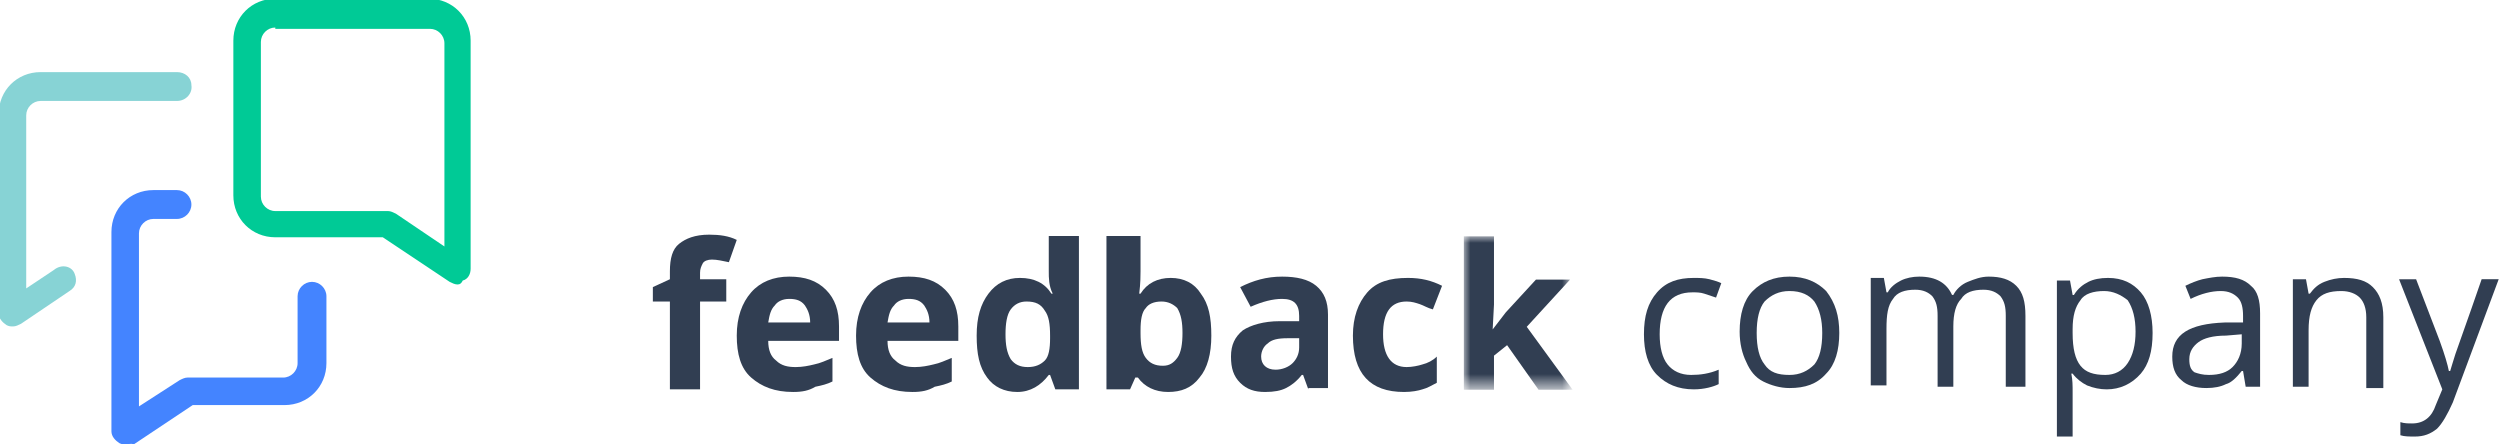 <?xml version="1.0" encoding="utf-8"?>
<!-- Generator: Adobe Illustrator 23.0.2, SVG Export Plug-In . SVG Version: 6.00 Build 0)  -->
<svg version="1.1" id="Layer_1" xmlns="http://www.w3.org/2000/svg" xmlns:xlink="http://www.w3.org/1999/xlink" x="0px" y="0px"
	 viewBox="0 0 190.7 33.9" style="enable-background:new 0 0 190.7 33.9;" xml:space="preserve">
<style type="text/css">
	.st0{fill-rule:evenodd;clip-rule:evenodd;fill:#313E52;}
	.st1{filter:url(#Adobe_OpacityMaskFilter);}
	.st2{fill-rule:evenodd;clip-rule:evenodd;fill:#FFFFFF;}
	.st3{mask:url(#mask-2_2_);fill-rule:evenodd;clip-rule:evenodd;fill:#313E52;}
	.st4{fill-rule:evenodd;clip-rule:evenodd;fill:#00CA96;}
	.st5{fill-rule:evenodd;clip-rule:evenodd;fill:#4484FF;}
	.st6{fill-rule:evenodd;clip-rule:evenodd;fill:#87D3D5;}
</style>
<g id="Page-1_1_" transform="translate(24, 46)">
	<path id="Fill-1_1_" class="st0" d="M31.4-23h-2v6.7h-2.3V-23h-1.3v-1.1l1.3-0.6v-0.6c0-1,0.2-1.7,0.7-2.1c0.5-0.4,1.2-0.7,2.3-0.7
		c0.8,0,1.5,0.1,2.1,0.4L31.6-26c-0.5-0.1-0.9-0.2-1.3-0.2c-0.3,0-0.6,0.1-0.7,0.3c-0.1,0.2-0.2,0.4-0.2,0.7v0.5h2V-23z"/>
	<path id="Fill-3_1_" class="st0" d="M36.2-23.2c-0.5,0-0.9,0.2-1.1,0.5c-0.3,0.3-0.4,0.7-0.5,1.3h3.2c0-0.6-0.2-1-0.4-1.3
		C37.1-23.1,36.7-23.2,36.2-23.2 M36.5-16.1c-1.4,0-2.4-0.4-3.2-1.1c-0.8-0.7-1.1-1.8-1.1-3.2c0-1.4,0.4-2.5,1.1-3.3
		c0.7-0.8,1.7-1.2,2.9-1.2c1.2,0,2.1,0.3,2.8,1c0.7,0.7,1,1.6,1,2.8v1.1h-5.4c0,0.7,0.2,1.2,0.6,1.5c0.4,0.4,0.9,0.5,1.5,0.5
		c0.5,0,1-0.1,1.4-0.2c0.5-0.1,0.9-0.3,1.4-0.5v1.8c-0.4,0.2-0.8,0.3-1.3,0.4C37.7-16.2,37.2-16.1,36.5-16.1"/>
	<path id="Fill-5_1_" class="st0" d="M45.3-23.2c-0.5,0-0.9,0.2-1.1,0.5c-0.3,0.3-0.4,0.7-0.5,1.3h3.2c0-0.6-0.2-1-0.4-1.3
		C46.2-23.1,45.8-23.2,45.3-23.2 M45.6-16.1c-1.4,0-2.4-0.4-3.2-1.1c-0.8-0.7-1.1-1.8-1.1-3.2c0-1.4,0.4-2.5,1.1-3.3
		c0.7-0.8,1.7-1.2,2.9-1.2c1.2,0,2.1,0.3,2.8,1c0.7,0.7,1,1.6,1,2.8v1.1h-5.4c0,0.7,0.2,1.2,0.6,1.5c0.4,0.4,0.9,0.5,1.5,0.5
		c0.5,0,1-0.1,1.4-0.2c0.5-0.1,0.9-0.3,1.4-0.5v1.8c-0.4,0.2-0.8,0.3-1.3,0.4C46.8-16.2,46.3-16.1,45.6-16.1"/>
	<path id="Fill-7_1_" class="st0" d="M54.4-18c0.6,0,1-0.2,1.3-0.5c0.3-0.3,0.4-0.9,0.4-1.7v-0.2c0-0.9-0.1-1.5-0.4-1.9
		C55.4-22.8,55-23,54.3-23c-0.5,0-0.9,0.2-1.2,0.6c-0.3,0.4-0.4,1.1-0.4,1.9s0.1,1.4,0.4,1.9C53.4-18.2,53.8-18,54.4-18 M53.6-16.1
		c-1,0-1.8-0.4-2.3-1.1c-0.6-0.8-0.8-1.8-0.8-3.2c0-1.4,0.3-2.4,0.9-3.2c0.6-0.8,1.4-1.2,2.4-1.2c1.1,0,1.9,0.4,2.4,1.2h0.1
		C56-24.2,56-24.8,56-25.3V-28h2.3v11.7h-1.8l-0.4-1.1H56C55.4-16.6,54.6-16.1,53.6-16.1"/>
	<path id="Fill-9_1_" class="st0" d="M64.6-23c-0.6,0-1,0.2-1.2,0.5c-0.3,0.3-0.4,0.9-0.4,1.7v0.2c0,0.9,0.1,1.5,0.4,1.9
		c0.3,0.4,0.7,0.6,1.3,0.6c0.5,0,0.8-0.2,1.1-0.6c0.3-0.4,0.4-1.1,0.4-1.9c0-0.8-0.1-1.4-0.4-1.9C65.5-22.8,65.1-23,64.6-23
		 M65.3-24.8c1,0,1.8,0.4,2.3,1.2c0.6,0.8,0.8,1.8,0.8,3.2c0,1.4-0.3,2.5-0.9,3.2c-0.6,0.8-1.4,1.1-2.4,1.1c-1,0-1.8-0.4-2.3-1.1
		h-0.2l-0.4,0.9h-1.8V-28H63v2.7c0,0.3,0,0.9-0.1,1.7H63C63.5-24.4,64.3-24.8,65.3-24.8"/>
	<path id="Fill-11_1_" class="st0" d="M75.1-20.2l-0.9,0c-0.7,0-1.2,0.1-1.5,0.4c-0.3,0.2-0.5,0.6-0.5,1c0,0.6,0.4,1,1.1,1
		c0.5,0,1-0.2,1.3-0.5c0.3-0.3,0.5-0.7,0.5-1.2V-20.2z M75.8-16.3l-0.4-1.1h-0.1c-0.4,0.5-0.8,0.8-1.2,1c-0.4,0.2-0.9,0.3-1.6,0.3
		c-0.8,0-1.4-0.2-1.9-0.7c-0.5-0.5-0.7-1.1-0.7-2c0-0.9,0.3-1.5,0.9-2c0.6-0.4,1.6-0.7,2.8-0.7l1.5,0v-0.4c0-0.9-0.4-1.3-1.3-1.3
		c-0.7,0-1.5,0.2-2.4,0.6l-0.8-1.5c1-0.5,2-0.8,3.2-0.8c1.1,0,2,0.2,2.6,0.7c0.6,0.5,0.9,1.2,0.9,2.2v5.6H75.8z"/>
	<path id="Fill-13_1_" class="st0" d="M83.1-16.1c-2.6,0-3.9-1.4-3.9-4.3c0-1.4,0.4-2.5,1.1-3.3c0.7-0.8,1.7-1.1,3.1-1.1
		c1,0,1.8,0.2,2.6,0.6l-0.7,1.8c-0.4-0.1-0.7-0.3-1-0.4C84-22.9,83.7-23,83.3-23c-1.2,0-1.8,0.8-1.8,2.5c0,1.6,0.6,2.5,1.8,2.5
		c0.4,0,0.9-0.1,1.2-0.2c0.4-0.1,0.8-0.3,1.1-0.6v2c-0.4,0.2-0.7,0.4-1.1,0.5C84.2-16.2,83.7-16.1,83.1-16.1"/>
	<g id="Group-17_1_" transform="translate(150.661, 3.729)">
		<g id="Clip-16_1_">
		</g>
		<defs>
			<filter id="Adobe_OpacityMaskFilter" filterUnits="userSpaceOnUse" x="-63" y="-31.7" width="8.4" height="11.7">
				<feColorMatrix  type="matrix" values="1 0 0 0 0  0 1 0 0 0  0 0 1 0 0  0 0 0 1 0"/>
			</filter>
		</defs>
		<mask maskUnits="userSpaceOnUse" x="-63" y="-31.7" width="8.4" height="11.7" id="mask-2_2_">
			<g class="st1">
				<polygon id="path-1_2_" class="st2" points="-54.7,-20 -54.7,-31.7 -63,-31.7 -63,-20 				"/>
			</g>
		</mask>
		<polygon id="Fill-15_1_" class="st3" points="-60.8,-24.6 -59.8,-25.9 -57.5,-28.4 -54.9,-28.4 -58.2,-24.8 -54.7,-20 -57.3,-20 
			-59.7,-23.4 -60.7,-22.6 -60.7,-20 -63,-20 -63,-31.7 -60.7,-31.7 -60.7,-26.5 -60.8,-24.6 		"/>
	</g>
	<path id="Fill-18_1_" class="st0" d="M105.2-16.3c-1.2,0-2.1-0.4-2.8-1.1c-0.7-0.7-1-1.8-1-3.1c0-1.4,0.3-2.4,1-3.2
		c0.7-0.8,1.6-1.1,2.8-1.1c0.4,0,0.8,0,1.2,0.1s0.7,0.2,0.9,0.3l-0.4,1.1c-0.3-0.1-0.6-0.2-0.9-0.3c-0.3-0.1-0.6-0.1-0.9-0.1
		c-1.7,0-2.5,1.1-2.5,3.2c0,1,0.2,1.8,0.6,2.3c0.4,0.5,1,0.8,1.8,0.8c0.7,0,1.4-0.1,2.1-0.4v1.1C106.7-16.5,106-16.3,105.2-16.3"/>
	<path id="Fill-20_1_" class="st0" d="M110-20.6c0,1.1,0.2,1.9,0.6,2.4c0.4,0.6,1,0.8,1.9,0.8c0.8,0,1.4-0.3,1.9-0.8
		c0.4-0.5,0.6-1.3,0.6-2.4c0-1-0.2-1.8-0.6-2.4c-0.4-0.5-1-0.8-1.9-0.8c-0.8,0-1.4,0.3-1.9,0.8C110.2-22.5,110-21.7,110-20.6
		 M116.3-20.6c0,1.3-0.3,2.4-1,3.1c-0.7,0.8-1.6,1.1-2.8,1.1c-0.7,0-1.4-0.2-2-0.5c-0.6-0.3-1-0.8-1.3-1.5c-0.3-0.6-0.5-1.4-0.5-2.3
		c0-1.3,0.3-2.4,1-3.1s1.6-1.1,2.8-1.1c1.2,0,2.1,0.4,2.8,1.1C116-22.9,116.3-21.9,116.3-20.6"/>
	<path id="Fill-22_1_" class="st0" d="M129-16.5v-5.4c0-0.7-0.1-1.1-0.4-1.5c-0.3-0.3-0.7-0.5-1.3-0.5c-0.8,0-1.4,0.2-1.7,0.7
		c-0.4,0.4-0.6,1.1-0.6,2.1v4.6h-1.2v-5.4c0-0.7-0.1-1.1-0.4-1.5c-0.3-0.3-0.7-0.5-1.3-0.5c-0.8,0-1.4,0.2-1.7,0.7
		c-0.4,0.5-0.5,1.2-0.5,2.3v4.3h-1.2v-8.2h1l0.2,1.1h0.1c0.2-0.4,0.6-0.7,1-0.9c0.4-0.2,0.9-0.3,1.4-0.3c1.3,0,2.1,0.5,2.5,1.4h0.1
		c0.2-0.4,0.6-0.8,1.1-1c0.5-0.2,1-0.4,1.6-0.4c0.9,0,1.6,0.2,2.1,0.7c0.5,0.5,0.7,1.2,0.7,2.3v5.4H129z"/>
	<path id="Fill-24_1_" class="st0" d="M136.5-23.8c-0.8,0-1.5,0.2-1.8,0.7c-0.4,0.5-0.6,1.2-0.6,2.2v0.3c0,1.2,0.2,2,0.6,2.5
		c0.4,0.5,1,0.7,1.9,0.7c0.7,0,1.3-0.3,1.7-0.9c0.4-0.6,0.6-1.4,0.6-2.4c0-1-0.2-1.8-0.6-2.4C137.8-23.5,137.2-23.8,136.5-23.8
		 M136.7-16.3c-0.5,0-1-0.1-1.5-0.3c-0.4-0.2-0.8-0.5-1.1-0.9H134c0.1,0.5,0.1,0.9,0.1,1.4v3.4h-1.2v-11.9h1l0.2,1.1h0.1
		c0.3-0.5,0.7-0.8,1.1-1c0.4-0.2,0.9-0.3,1.5-0.3c1.1,0,1.9,0.4,2.5,1.1c0.6,0.7,0.9,1.8,0.9,3.1c0,1.4-0.3,2.4-0.9,3.1
		C138.6-16.7,137.7-16.3,136.7-16.3"/>
	<path id="Fill-26_1_" class="st0" d="M144.5-17.4c0.8,0,1.4-0.2,1.8-0.6c0.4-0.4,0.7-1,0.7-1.8v-0.7l-1.2,0.1c-1,0-1.7,0.2-2.1,0.5
		c-0.4,0.3-0.7,0.7-0.7,1.3c0,0.5,0.1,0.8,0.4,1C143.7-17.5,144-17.4,144.5-17.4L144.5-17.4z M147.3-16.5l-0.2-1.2H147
		c-0.4,0.5-0.8,0.9-1.2,1c-0.4,0.2-0.9,0.3-1.5,0.3c-0.8,0-1.5-0.2-1.9-0.6c-0.5-0.4-0.7-1-0.7-1.8c0-1.7,1.3-2.5,4-2.6l1.4,0v-0.5
		c0-0.6-0.1-1.1-0.4-1.4c-0.3-0.3-0.7-0.5-1.3-0.5c-0.7,0-1.5,0.2-2.3,0.6l-0.4-1c0.4-0.2,0.9-0.4,1.3-0.5c0.5-0.1,1-0.2,1.5-0.2
		c1,0,1.7,0.2,2.2,0.7c0.5,0.4,0.7,1.1,0.7,2.1v5.6H147.3z"/>
	<path id="Fill-28_1_" class="st0" d="M156.5-16.5v-5.3c0-0.7-0.2-1.2-0.5-1.5c-0.3-0.3-0.8-0.5-1.4-0.5c-0.9,0-1.5,0.2-1.9,0.7
		c-0.4,0.5-0.6,1.2-0.6,2.3v4.3h-1.2v-8.2h1l0.2,1.1h0.1c0.3-0.4,0.6-0.7,1.1-0.9c0.5-0.2,1-0.3,1.5-0.3c1,0,1.7,0.2,2.2,0.7
		c0.5,0.5,0.8,1.2,0.8,2.3v5.4H156.5z"/>
	<path id="Fill-30_1_" class="st0" d="M159-24.7h1.3l1.8,4.7c0.4,1.1,0.6,1.8,0.7,2.3h0.1c0.1-0.3,0.2-0.7,0.4-1.3
		c0.2-0.6,0.9-2.5,2-5.7h1.3l-3.5,9.4c-0.4,0.9-0.8,1.6-1.2,2c-0.5,0.4-1,0.6-1.7,0.6c-0.4,0-0.8,0-1.1-0.1v-1
		c0.3,0.1,0.6,0.1,0.9,0.1c0.9,0,1.5-0.5,1.8-1.4l0.5-1.2L159-24.7z"/>
	<path id="Fill-32_1_" class="st4" d="M-3-43.9c-0.6,0-1.1,0.5-1.1,1.1V-31c0,0.6,0.5,1.1,1.1,1.1h8.6c0.2,0,0.4,0.1,0.6,0.2
		l3.7,2.5v-15.5c0-0.6-0.5-1.1-1.1-1.1H-3z M10.9-24.3c-0.2,0-0.4-0.1-0.6-0.2l-5.1-3.4H-3c-1.8,0-3.2-1.4-3.2-3.2v-11.8
		c0-1.8,1.4-3.2,3.2-3.2H8.7c1.8,0,3.2,1.4,3.2,3.2v17.4c0,0.4-0.2,0.8-0.6,0.9C11.2-24.4,11.1-24.3,10.9-24.3L10.9-24.3z"/>
	<path id="Fill-34_1_" class="st5" d="M-14.4-12.1c-0.2,0-0.3,0-0.5-0.1c-0.3-0.2-0.6-0.5-0.6-0.9v-15.2c0-1.8,1.4-3.2,3.2-3.2h1.8
		c0.6,0,1.1,0.5,1.1,1.1c0,0.6-0.5,1.1-1.1,1.1h-1.8c-0.6,0-1.1,0.5-1.1,1.1v13.2l3.1-2c0.2-0.1,0.4-0.2,0.6-0.2h7.3
		c0.6,0,1.1-0.5,1.1-1.1v-5.1c0-0.6,0.5-1.1,1.1-1.1c0.6,0,1.1,0.5,1.1,1.1v5.1c0,1.8-1.4,3.2-3.2,3.2h-7l-4.5,3
		C-14-12.2-14.2-12.1-14.4-12.1"/>
	<path id="Fill-36_1_" class="st6" d="M-18.3-25.1c0.2,0.5,0.1,1-0.4,1.3l-3.7,2.5c-0.2,0.1-0.4,0.2-0.6,0.2c-0.2,0-0.3,0-0.5-0.1
		c-0.3-0.2-0.6-0.5-0.6-0.9v-15.2c0-1.8,1.4-3.2,3.2-3.2h10.4c0.6,0,1.1,0.4,1.1,1c0.1,0.6-0.4,1.2-1.1,1.2h-10.4
		c-0.6,0-1.1,0.5-1.1,1.1v13.2l2.1-1.4C-19.3-25.9-18.5-25.7-18.3-25.1"/>
</g>
</svg>
